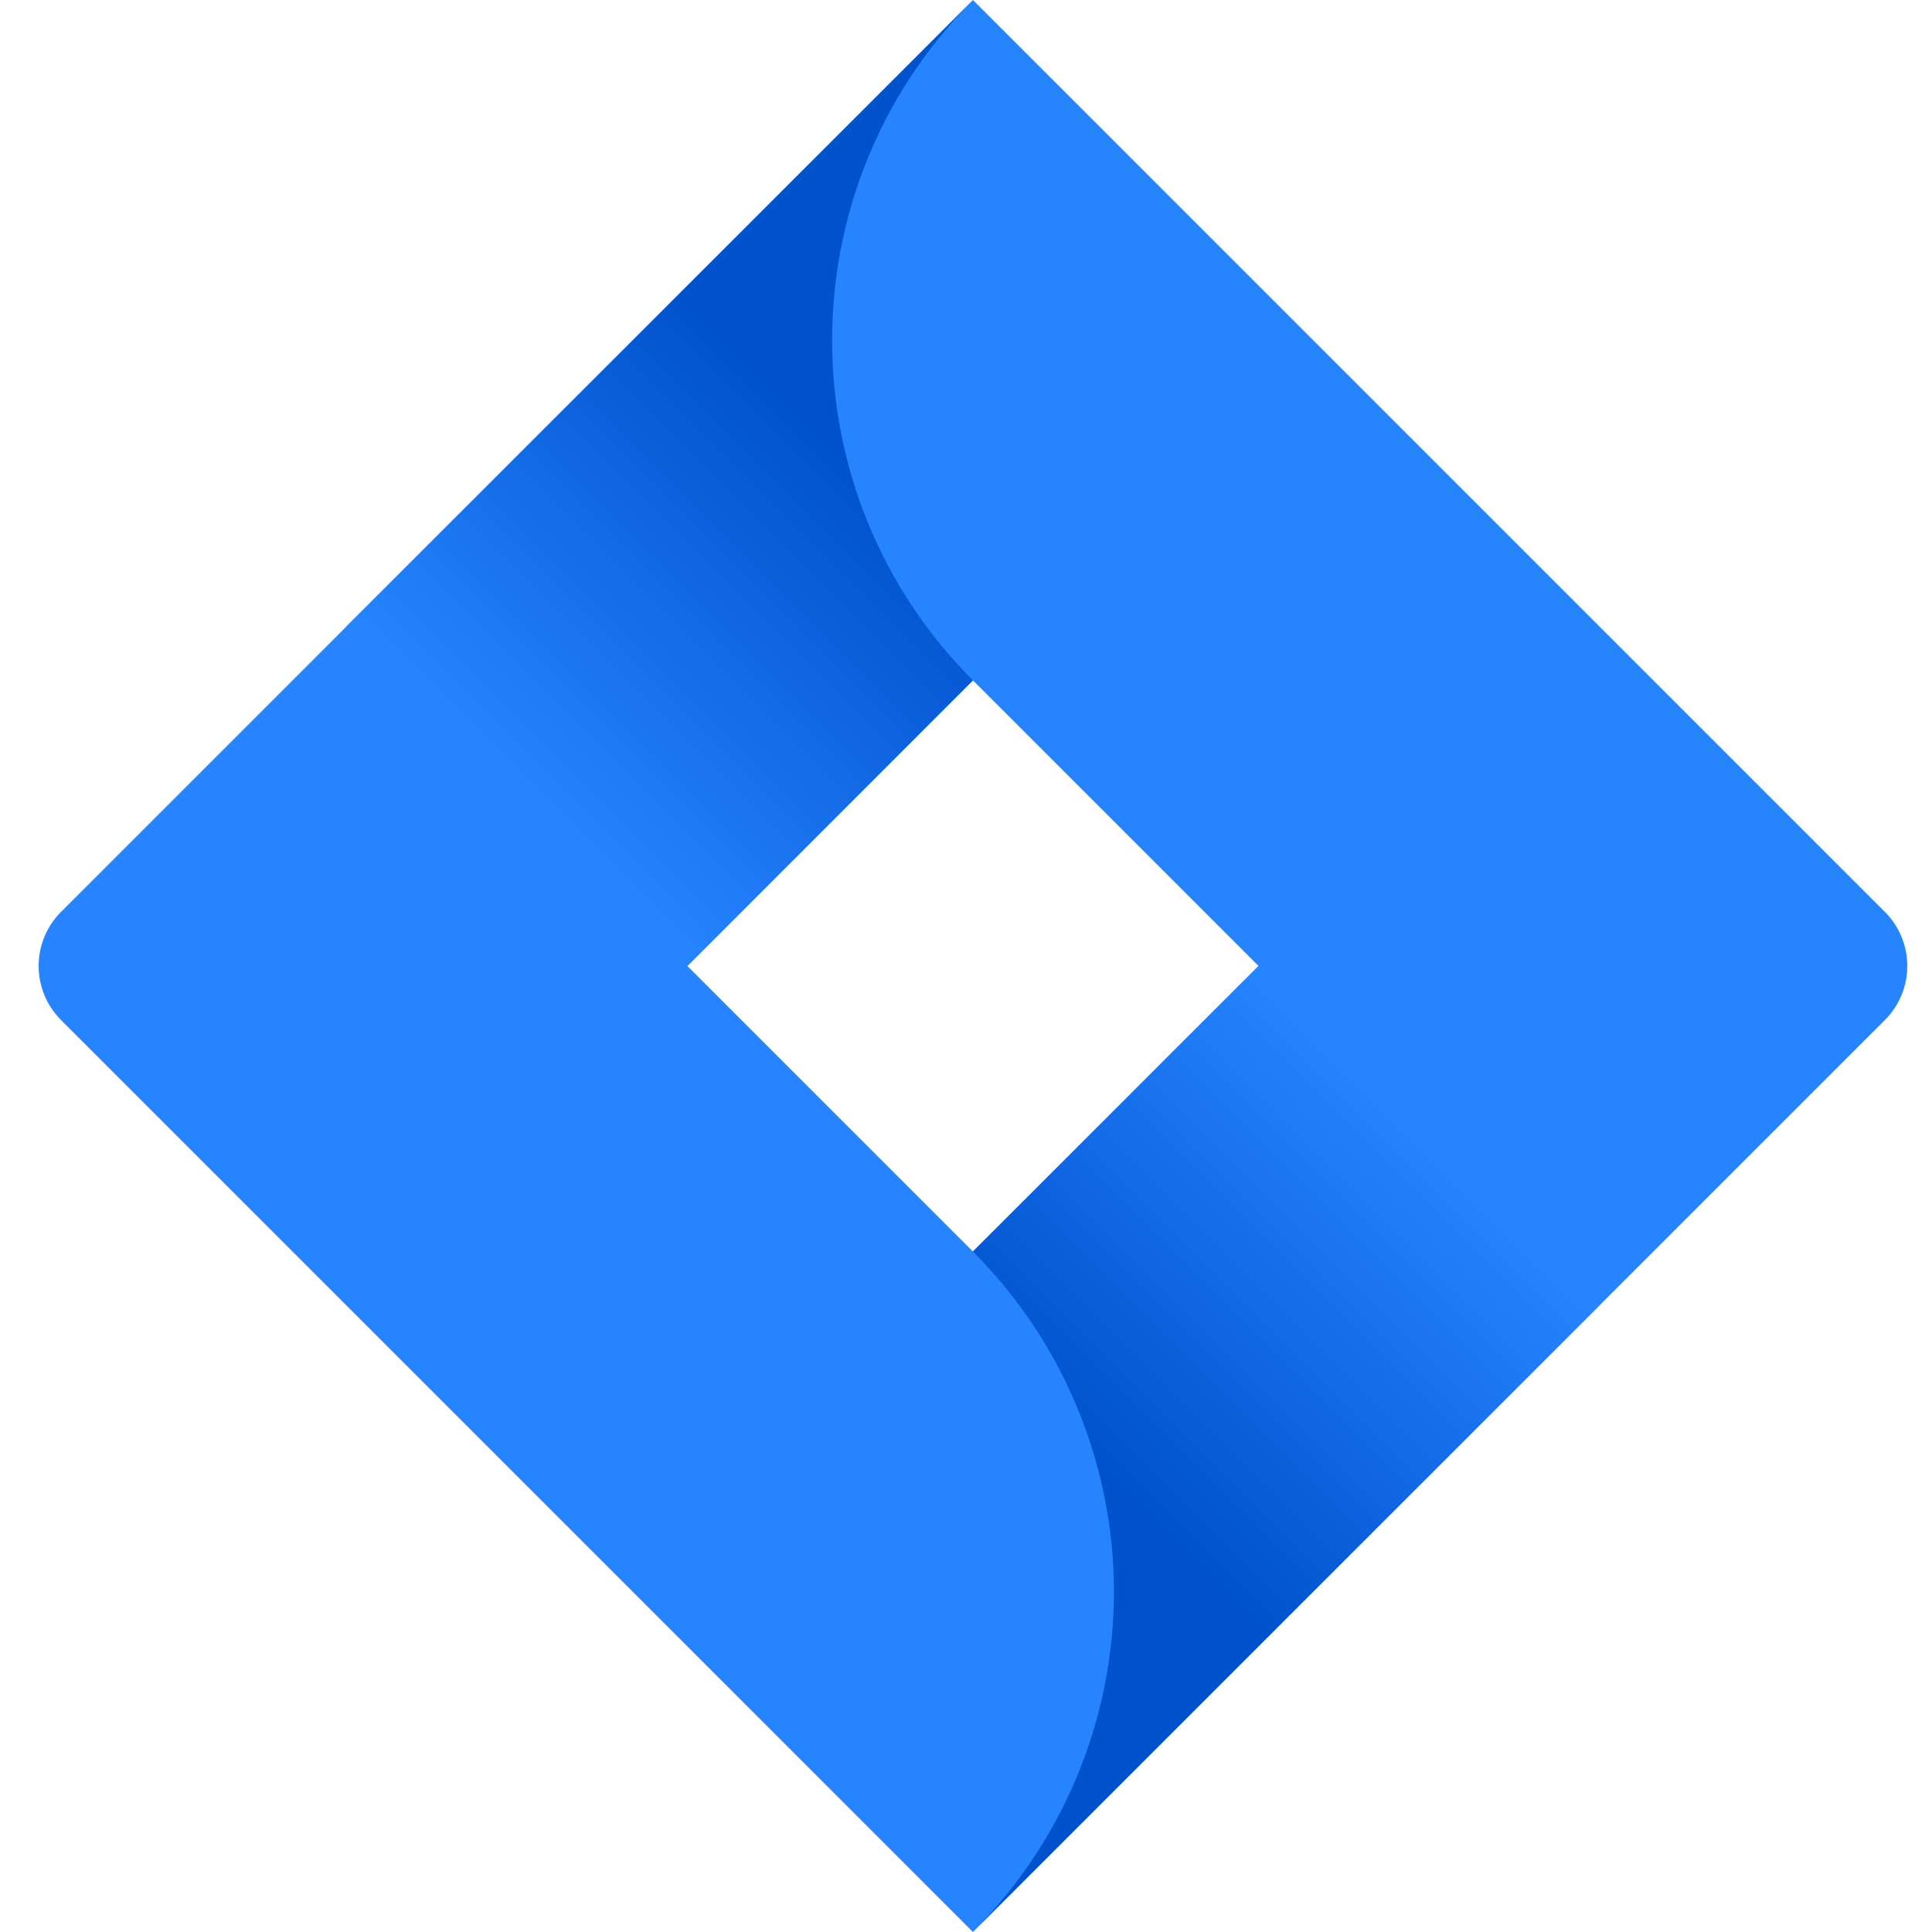 <svg width="50" height="50" viewBox="0 0 50 50" fill="none" xmlns="http://www.w3.org/2000/svg">
<path d="M48.781 23.6L27.264 2.084L25.179 0L1.579 23.6C0.807 24.374 0.807 25.626 1.579 26.398L16.376 41.195L25.179 50L48.781 26.398C49.553 25.626 49.553 24.374 48.781 23.6V23.6ZM25.179 32.39L17.788 25L25.179 17.608L32.571 25L25.179 32.39Z" fill="#2684FF"/>
<path d="M25.179 17.608C20.341 12.768 20.316 4.928 25.128 0.059L8.951 16.229L17.756 25.034L25.179 17.608Z" fill="url(#paint0_linear_1799_70446)"/>
<path d="M32.59 24.979L25.178 32.39C27.514 34.724 28.828 37.891 28.828 41.194C28.828 44.497 27.514 47.663 25.178 49.999L41.393 33.783L32.59 24.979V24.979Z" fill="url(#paint1_linear_1799_70446)"/>
<defs>
<linearGradient id="paint0_linear_1799_70446" x1="22.002" y1="11.989" x2="13.538" y2="20.452" gradientUnits="userSpaceOnUse">
<stop stop-color="#0052CC"/>
<stop offset="1" stop-color="#2684FF"/>
</linearGradient>
<linearGradient id="paint1_linear_1799_70446" x1="28.446" y1="37.928" x2="36.894" y2="29.481" gradientUnits="userSpaceOnUse">
<stop stop-color="#0052CC"/>
<stop offset="1" stop-color="#2684FF"/>
</linearGradient>
</defs>
</svg>
